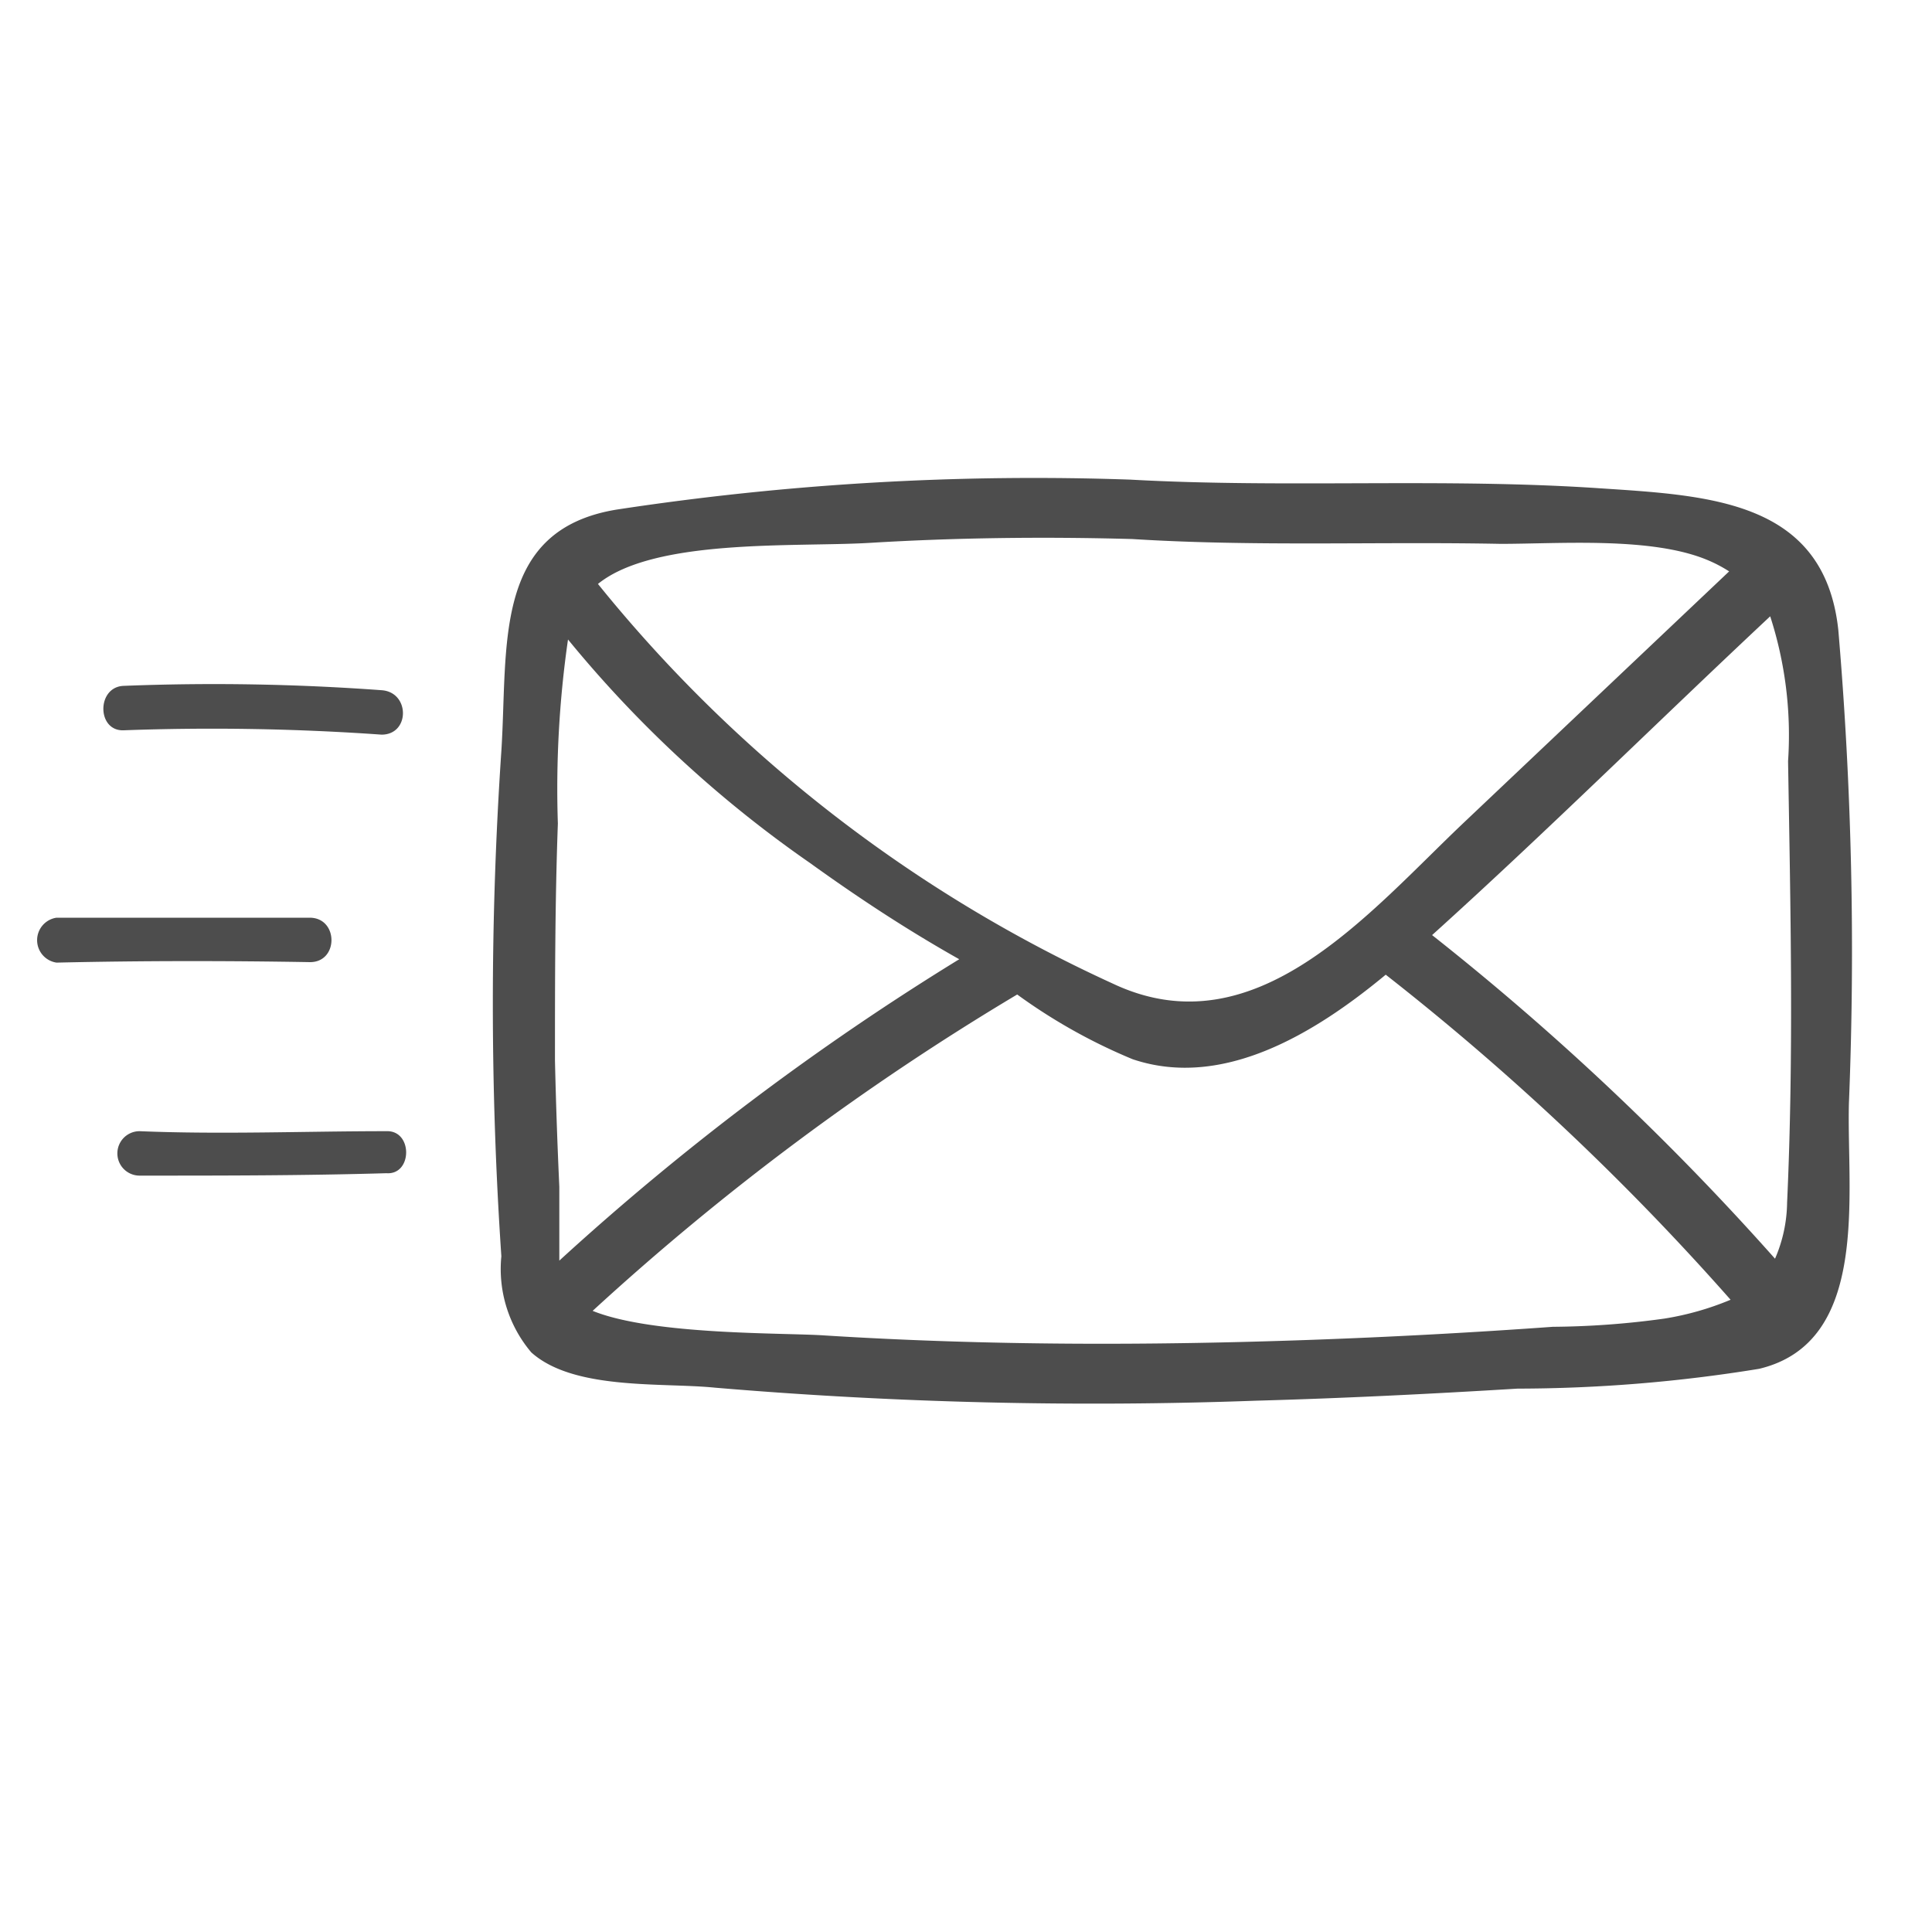 <svg id="Layer_1" data-name="Layer 1" xmlns="http://www.w3.org/2000/svg" viewBox="0 0 40 40"><defs><style>.cls-1{fill:#4d4d4d;}</style></defs><path class="cls-1" d="M38.28,22.84a78.13,78.13,0,0,0-.22-9.8c-.29-2.67-2.65-2.78-4.93-2.93-3.24-.22-6.49,0-9.73-.18a57.33,57.33,0,0,0-10.63.62c-2.58.42-2.25,2.82-2.39,5a77.68,77.68,0,0,0,0,10.46A2.67,2.67,0,0,0,11,28c.88.79,2.71.62,3.8.73A92.89,92.89,0,0,0,26,29c1.81-.05,3.61-.14,5.42-.25a31.32,31.32,0,0,0,5-.41C38.73,27.79,38.23,24.71,38.28,22.84ZM37,24.9a3,3,0,0,1-.25,1.16,55.53,55.53,0,0,0-7.1-6.7c2.37-2.14,4.65-4.4,7-6.6a8,8,0,0,1,.37,3C37.07,18.77,37.14,21.84,37,24.9ZM18,11.24c1.81-.11,3.63-.13,5.44-.08,2.54.16,5.08.05,7.63.1,1.22,0,3.11-.15,4.27.33a2.84,2.84,0,0,1,.46.24L30.34,17c-2,1.89-4.34,4.77-7.31,3.36a29.38,29.38,0,0,1-10.65-8.27C13.55,11.14,16.46,11.33,18,11.24ZM11.58,26.1c0-.56,0-1.29,0-1.53q-.06-1.3-.09-2.61c0-1.64,0-3.27.06-4.91a21.62,21.62,0,0,1,.21-3.81,24.52,24.52,0,0,0,5,4.62c1,.72,2,1.38,3.1,2A54.6,54.6,0,0,0,11.58,26.1Zm20.57,1.37q-2.5.18-5,.27c-3.35.12-6.71.12-10.06-.09-.83-.06-3.56,0-4.82-.51a53.55,53.55,0,0,1,8.79-6.55,11.6,11.6,0,0,0,2.39,1.34c1.87.63,3.78-.54,5.24-1.75a53.47,53.47,0,0,1,7.14,6.73,6,6,0,0,1-1.37.39A17.54,17.54,0,0,1,32.15,27.47Z"/><path class="cls-1" d="M2.56,15.12a50,50,0,0,1,5.34.09c.59,0,.59-.88,0-.92a47.54,47.54,0,0,0-5.34-.09C2,14.22,2,15.14,2.56,15.12Z"/><path class="cls-1" d="M6.42,19.92c.59,0,.59-.91,0-.92-1.75,0-3.5,0-5.25,0a.47.47,0,0,0,0,.93C2.92,19.89,4.67,19.89,6.42,19.92Z"/><path class="cls-1" d="M8,23.42c-1.7,0-3.4.07-5.11,0a.46.46,0,0,0,0,.92c1.71,0,3.41,0,5.11-.05C8.54,24.33,8.55,23.4,8,23.42Z"/></svg>